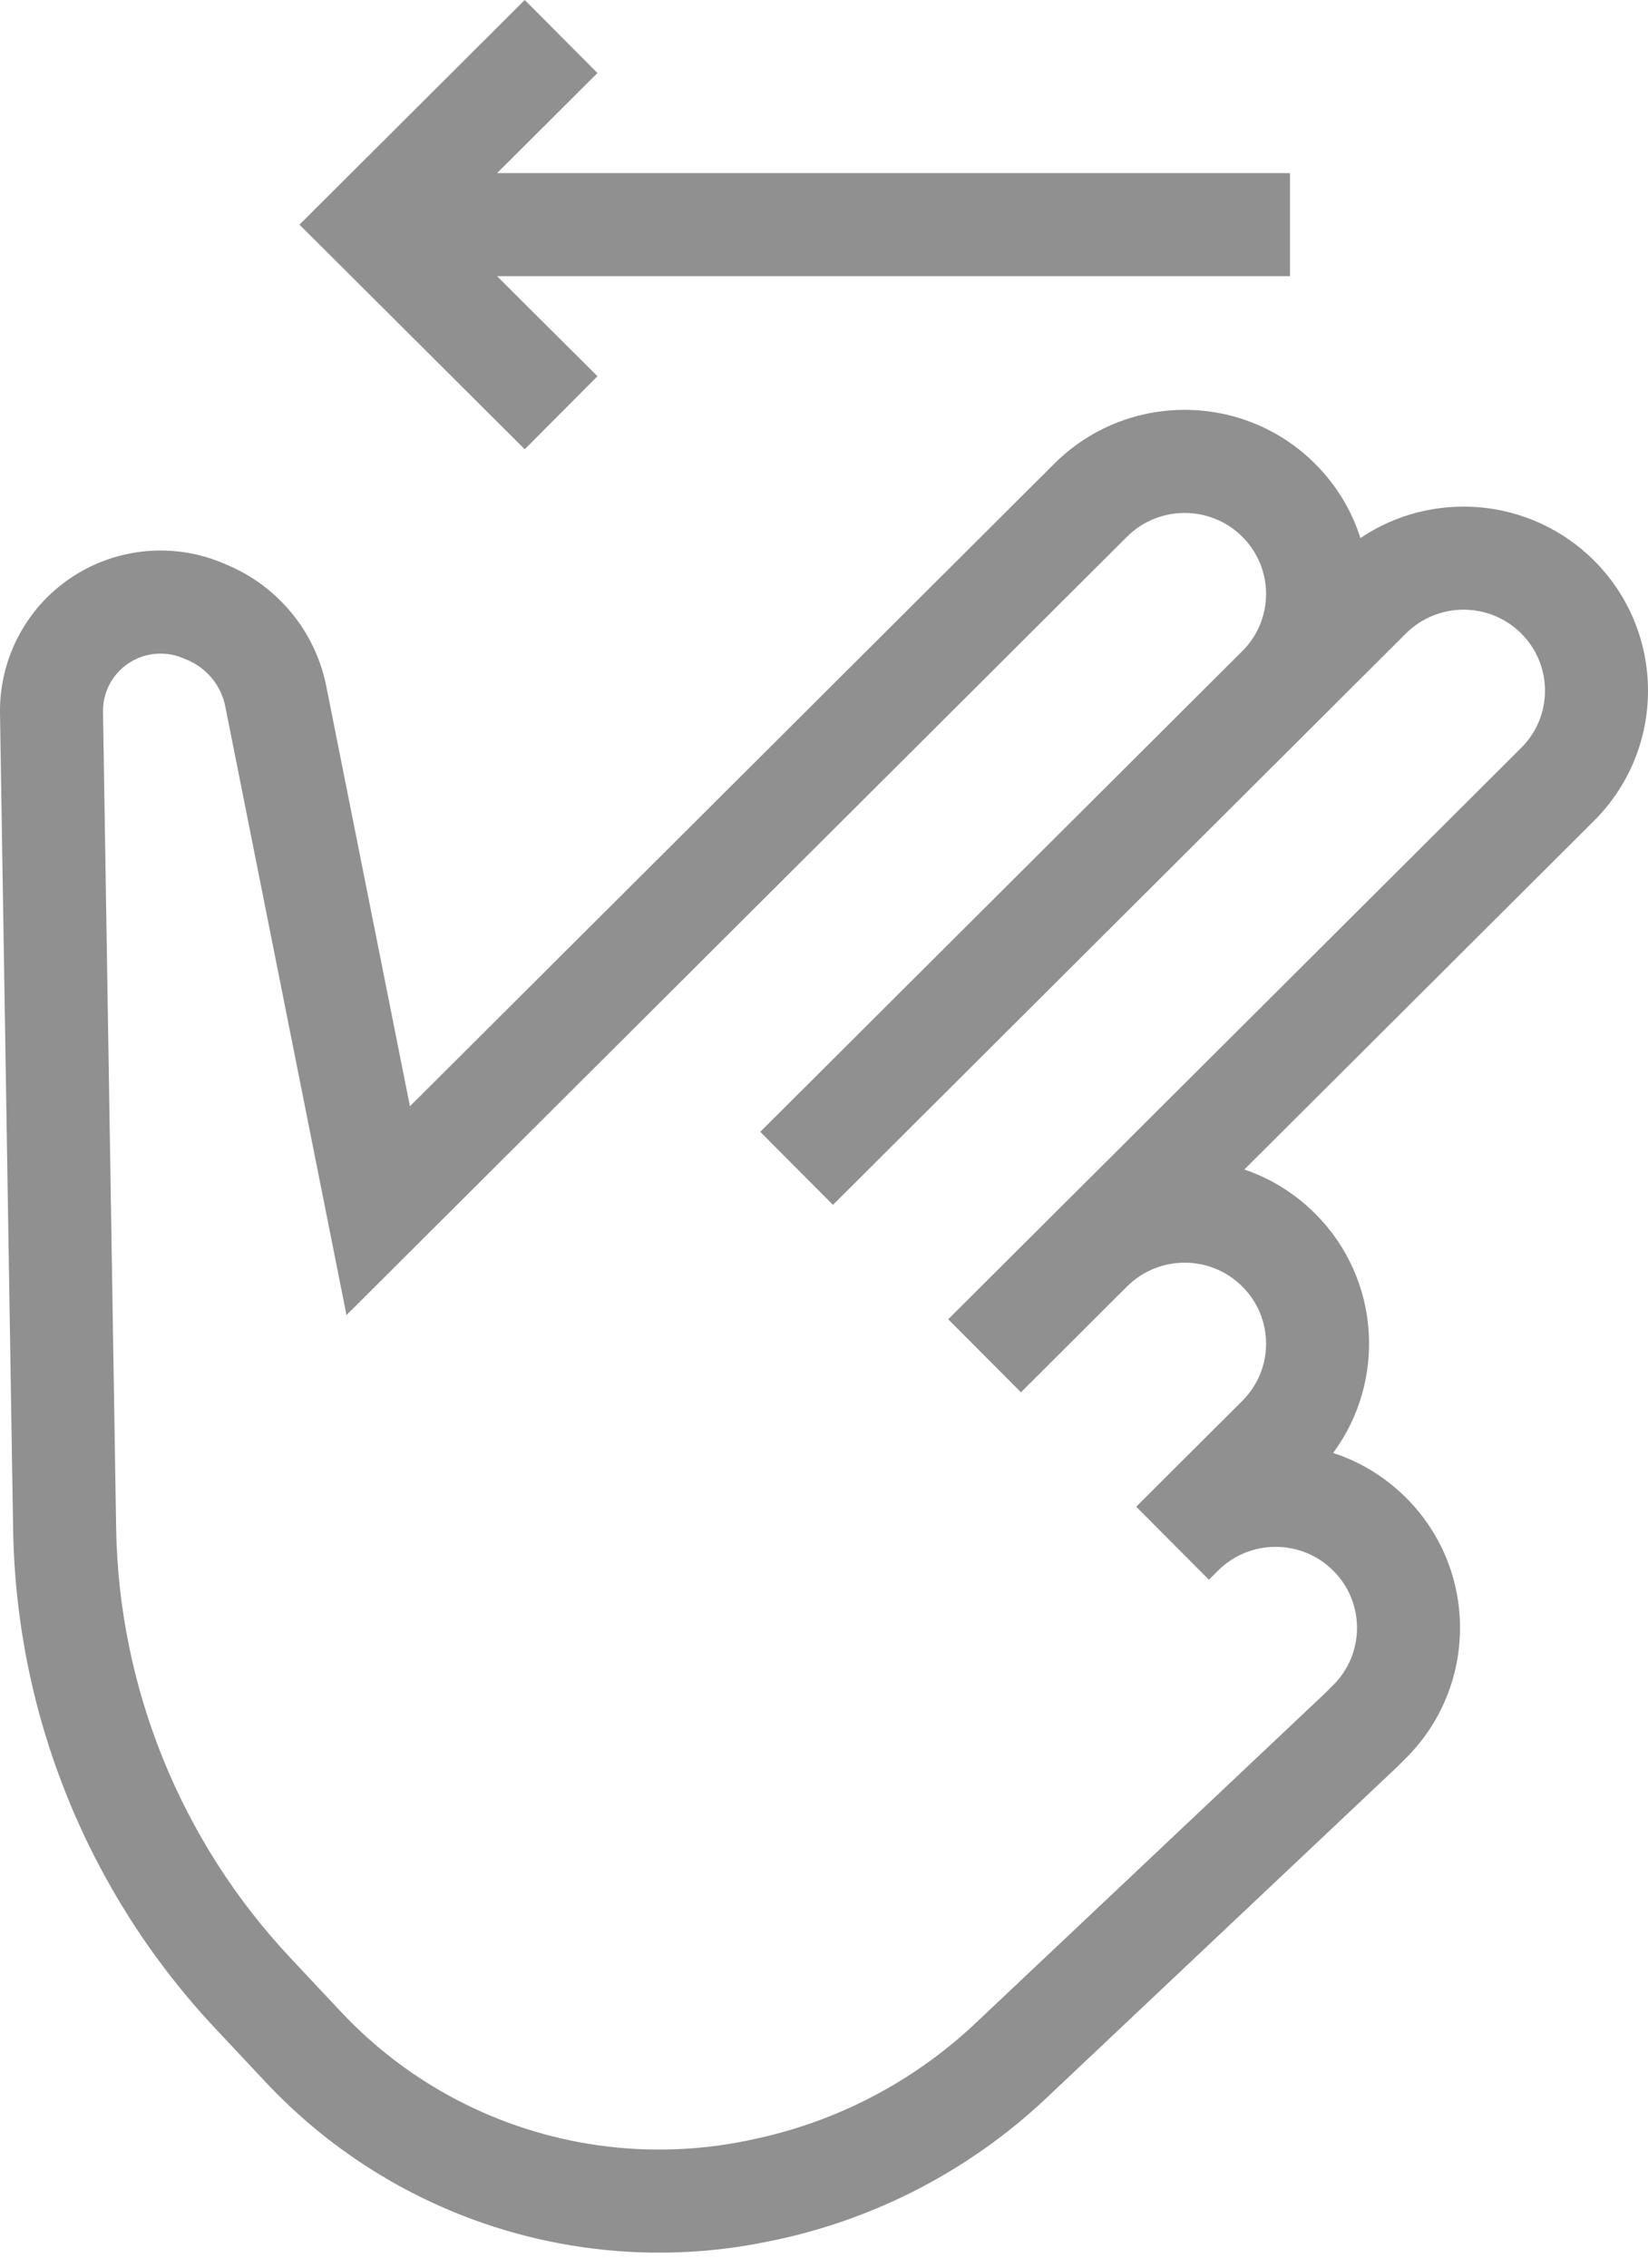 <svg width="32" height="44" viewBox="0 0 32 44" fill="none" xmlns="http://www.w3.org/2000/svg">
<path fill-rule="evenodd" clip-rule="evenodd" d="M9.652 5.359L11.601 7.3L10.189 8.717L5.815 4.359L10.189 0L11.601 1.417L9.652 3.359H25.048V5.359H9.652ZM24.122 10.414C23.505 9.799 22.502 9.799 21.884 10.414L6.728 25.517L4.37 13.685C4.285 13.294 4.014 12.966 3.642 12.807L3.559 12.772C3.138 12.592 2.649 12.686 2.326 13.008C2.113 13.221 1.995 13.51 2 13.81L2.255 29.648C2.305 32.75 3.511 35.723 5.638 37.989L6.624 39.039C7.939 40.44 9.695 41.352 11.602 41.624C12.58 41.763 13.574 41.73 14.54 41.528C14.54 41.528 14.54 41.528 14.54 41.528L14.628 41.509C16.249 41.169 17.742 40.389 18.944 39.255L25.721 32.862L25.888 32.696C26.504 32.083 26.504 31.089 25.888 30.476C25.271 29.86 24.268 29.86 23.65 30.476L23.474 30.652L22.062 29.235L24.122 27.182C24.738 26.569 24.738 25.575 24.122 24.962C23.505 24.346 22.502 24.346 21.884 24.962L19.824 27.015L18.412 25.598L29.538 14.511C30.154 13.898 30.154 12.905 29.538 12.291C28.921 11.676 27.918 11.676 27.3 12.291L16.174 23.378L14.762 21.961L24.122 12.634C24.738 12.021 24.738 11.028 24.122 10.414ZM26.416 10.44C26.248 9.912 25.954 9.416 25.534 8.997C24.136 7.604 21.87 7.604 20.472 8.997L7.96 21.465L6.33 13.287L6.327 13.273C6.107 12.242 5.398 11.382 4.427 10.968L4.345 10.933C3.175 10.433 1.816 10.693 0.914 11.591C0.317 12.187 -0.013 12.999 0 13.842L0.255 29.68C0.313 33.281 1.713 36.73 4.18 39.358L5.166 40.408C6.793 42.141 8.964 43.268 11.32 43.604C12.528 43.776 13.757 43.736 14.951 43.485L15.039 43.467C15.039 43.467 15.039 43.467 15.039 43.467C17.02 43.051 18.846 42.097 20.317 40.71L27.114 34.298L27.3 34.113C28.7 32.718 28.7 30.454 27.3 29.059C26.889 28.65 26.403 28.36 25.886 28.192C26.922 26.793 26.805 24.811 25.534 23.545C25.134 23.147 24.663 22.862 24.162 22.692L30.95 15.928C32.35 14.533 32.35 12.27 30.95 10.874C29.716 9.646 27.808 9.501 26.416 10.44Z" fill="#909090"/>
</svg>

